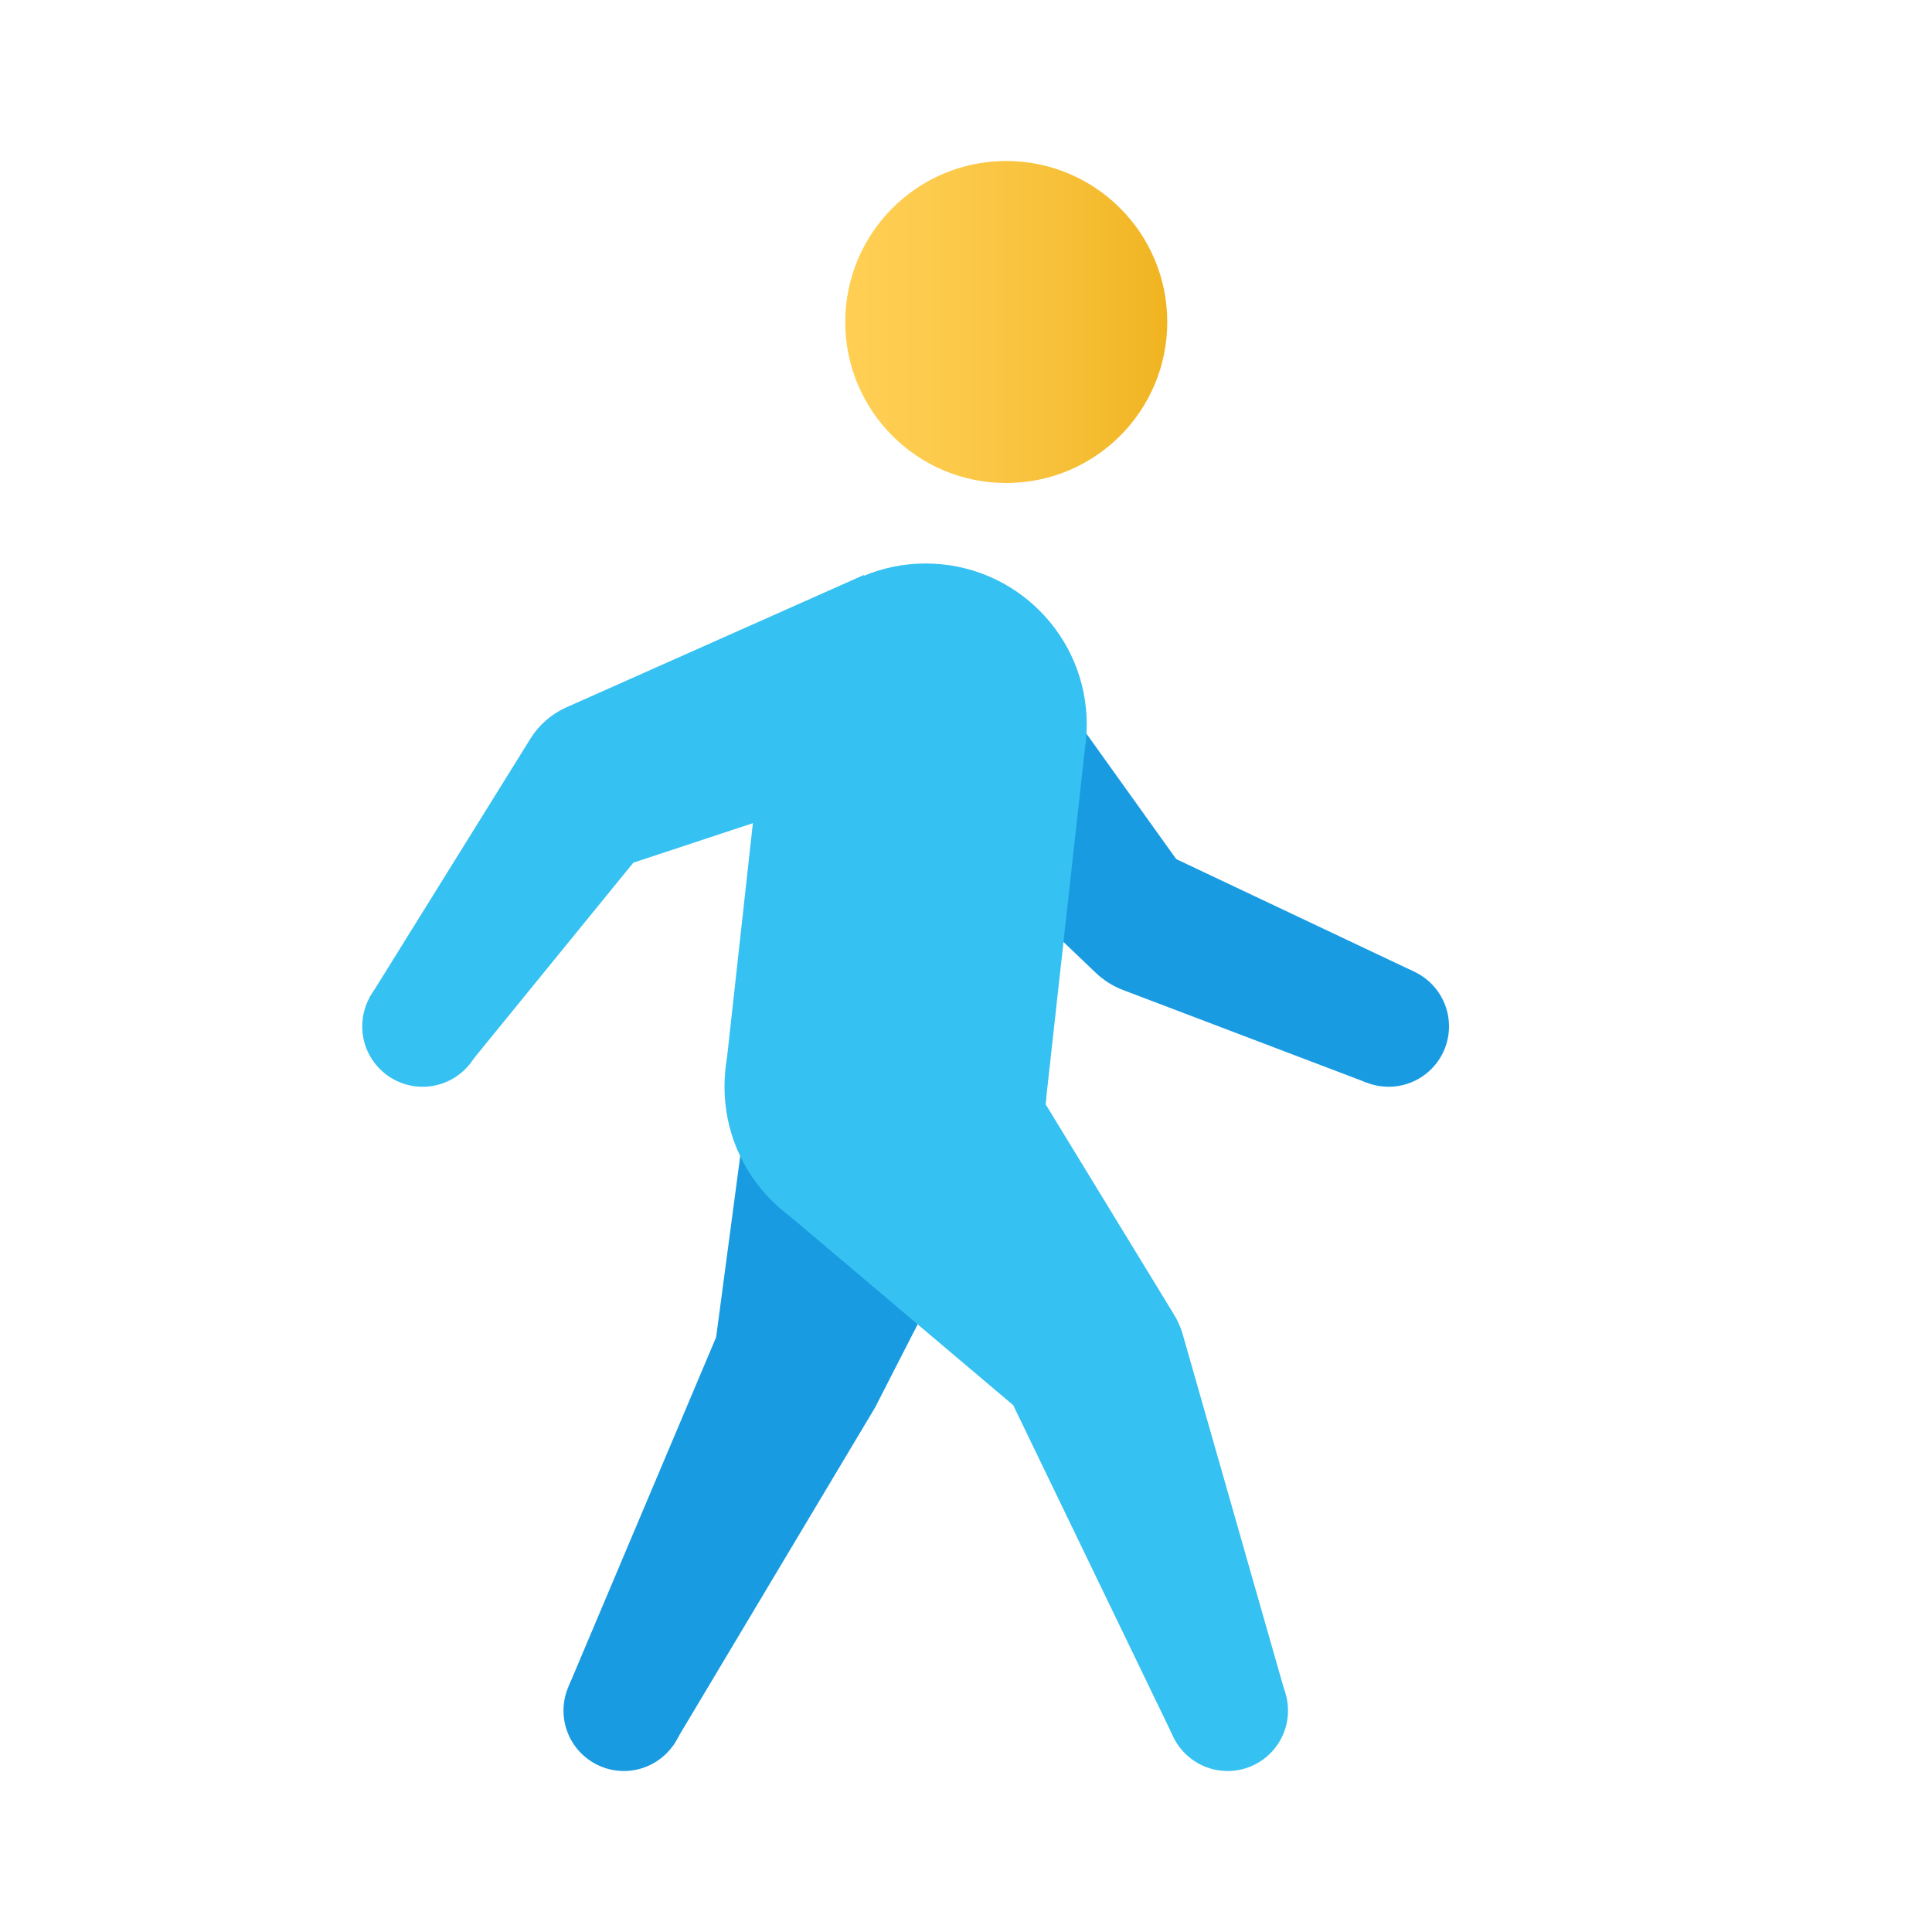 <svg xmlns="http://www.w3.org/2000/svg" viewBox="0 0 48 48" width="100px" height="100px"><path fill="#199be2" d="M15.5,41c-0.828,0-1.5,0.672-1.5,1.5s0.672,1.5,1.5,1.5c0.828,0,1.5-0.672,1.5-1.5S16.328,41,15.5,41	z"/><polygon fill="#199be2" points="24.978,28.645 18.693,26.449 17.792,33.223 14.129,41.892 16.72,43.373 21.74,34.971"/><circle cx="34.5" cy="25.5" r="1.5" fill="#199be2"/><path fill="#199be2" d="M33.951,26.896l-6.054-2.301c-0.249-0.095-0.477-0.239-0.67-0.423l-3.288-3.139l1.74-4.64	l3.544,4.951l5.889,2.786L33.951,26.896z"/><linearGradient id="9kW19LjACtsTzX3eWCaZqa" x1="21" x2="29" y1="8" y2="8" gradientUnits="userSpaceOnUse"><stop offset="0" stop-color="#ffcf54"/><stop offset=".261" stop-color="#fdcb4d"/><stop offset=".639" stop-color="#f7c13a"/><stop offset="1" stop-color="#f0b421"/></linearGradient><path fill="url(#9kW19LjACtsTzX3eWCaZqa)" d="M21,8c0,2.208,1.79,4,3.998,4C27.211,12,29,10.208,29,8s-1.789-4-4.002-4	C22.79,4,21,5.792,21,8z"/><path fill="#35c1f1" d="M19,18c0,2.208,1.79,4,3.998,4C25.211,22,27,20.208,27,18s-1.789-4-4.002-4C20.79,14,19,15.792,19,18	z"/><path fill="#35c1f1" d="M18,27c0,2.208,1.79,4,3.998,4C24.211,31,26,29.208,26,27s-1.789-4-4.002-4C19.79,23,18,24.792,18,27	z"/><path fill="#35c1f1" d="M30.5,41c-0.828,0-1.5,0.672-1.5,1.5s0.672,1.5,1.5,1.5s1.5-0.672,1.5-1.5S31.328,41,30.5,41z"/><path fill="#35c1f1" d="M10.5,24C9.672,24,9,24.672,9,25.5S9.672,27,10.5,27s1.5-0.672,1.5-1.5S11.328,24,10.5,24z"/><path fill="#35c1f1" d="M26.951,18.628l-7.926-1.078l-0.989,8.968l1.583,3.695l5.554,4.698l3.942,8.164l2.806-1.044	l-2.535-8.874c-0.049-0.173-0.122-0.339-0.216-0.493l-3.194-5.232L26.951,18.628z"/><path fill="#35c1f1" d="M21.465,14.284l-7.398,3.292c-0.366,0.163-0.674,0.432-0.886,0.772L9.18,24.786l2.571,1.537	l3.984-4.89l6.745-2.23L21.465,14.284z"/></svg>